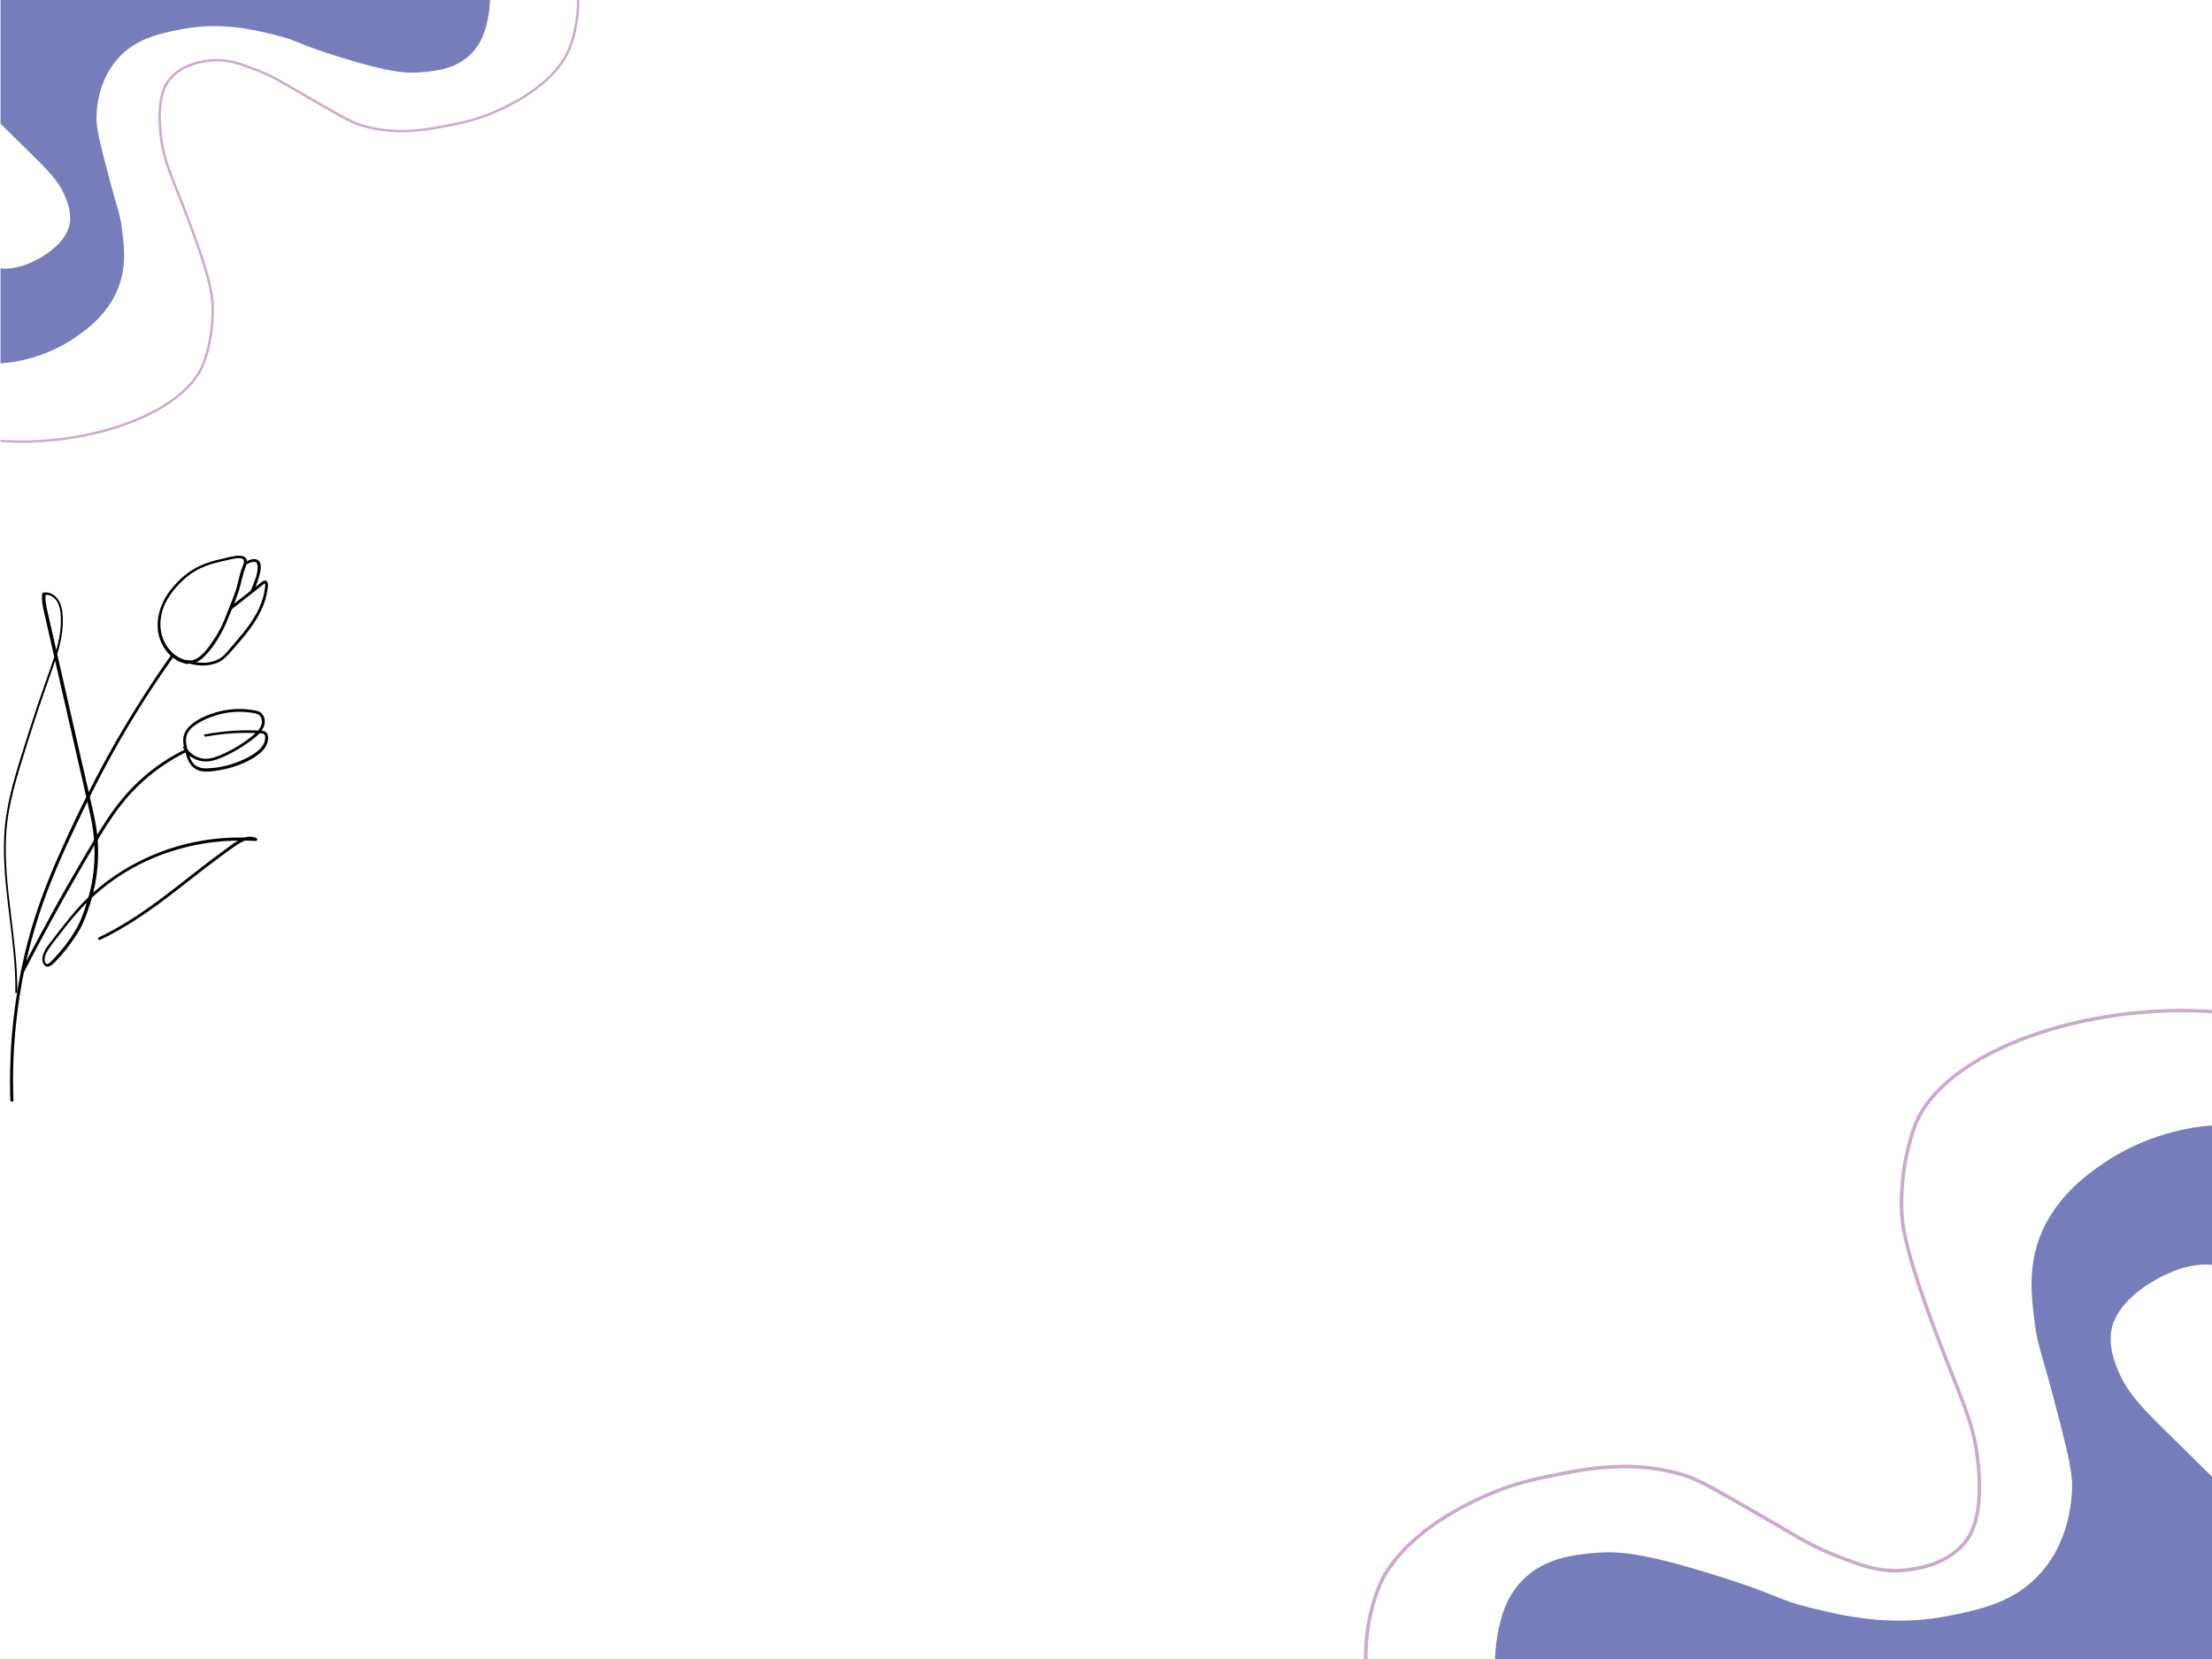 <svg xmlns="http://www.w3.org/2000/svg" xmlns:xlink="http://www.w3.org/1999/xlink" width="1024" zoomAndPan="magnify" viewBox="0 0 768 576" height="768" preserveAspectRatio="xMidYMid meet" version="1.0"><defs><clipPath id="03a39d3967"><path d="M 54 192 L 86 192 L 86 231 L 54 231 Z M 54 192 " clip-rule="nonzero"/></clipPath><clipPath id="dcd157fbfa"><path d="M 21.148 178.066 L 111 198.969 L 64.941 396.934 L -24.91 376.027 Z M 21.148 178.066 " clip-rule="nonzero"/></clipPath><clipPath id="4d14395194"><path d="M 21.148 178.066 L 111 198.969 L 64.941 396.934 L -24.91 376.027 Z M 21.148 178.066 " clip-rule="nonzero"/></clipPath><clipPath id="72f6669167"><path d="M 21.148 178.066 L 111 198.969 L 64.941 396.934 L -24.91 376.027 Z M 21.148 178.066 " clip-rule="nonzero"/></clipPath><clipPath id="d712ff9605"><path d="M 64 201 L 94 201 L 94 232 L 64 232 Z M 64 201 " clip-rule="nonzero"/></clipPath><clipPath id="29923eff6f"><path d="M 21.148 178.066 L 111 198.969 L 64.941 396.934 L -24.91 376.027 Z M 21.148 178.066 " clip-rule="nonzero"/></clipPath><clipPath id="e499b93558"><path d="M 21.148 178.066 L 111 198.969 L 64.941 396.934 L -24.91 376.027 Z M 21.148 178.066 " clip-rule="nonzero"/></clipPath><clipPath id="f2e2858421"><path d="M 21.148 178.066 L 111 198.969 L 64.941 396.934 L -24.91 376.027 Z M 21.148 178.066 " clip-rule="nonzero"/></clipPath><clipPath id="dc3971b4c3"><path d="M 85 194 L 91 194 L 91 206 L 85 206 Z M 85 194 " clip-rule="nonzero"/></clipPath><clipPath id="f7190310a2"><path d="M 21.148 178.066 L 111 198.969 L 64.941 396.934 L -24.91 376.027 Z M 21.148 178.066 " clip-rule="nonzero"/></clipPath><clipPath id="7d83693596"><path d="M 21.148 178.066 L 111 198.969 L 64.941 396.934 L -24.91 376.027 Z M 21.148 178.066 " clip-rule="nonzero"/></clipPath><clipPath id="dfc8b1a761"><path d="M 21.148 178.066 L 111 198.969 L 64.941 396.934 L -24.91 376.027 Z M 21.148 178.066 " clip-rule="nonzero"/></clipPath><clipPath id="269d23c119"><path d="M 63 246 L 94 246 L 94 268 L 63 268 Z M 63 246 " clip-rule="nonzero"/></clipPath><clipPath id="8fd63afeb0"><path d="M 21.148 178.066 L 111 198.969 L 64.941 396.934 L -24.91 376.027 Z M 21.148 178.066 " clip-rule="nonzero"/></clipPath><clipPath id="781b5ec08c"><path d="M 21.148 178.066 L 111 198.969 L 64.941 396.934 L -24.91 376.027 Z M 21.148 178.066 " clip-rule="nonzero"/></clipPath><clipPath id="c516e47885"><path d="M 21.148 178.066 L 111 198.969 L 64.941 396.934 L -24.91 376.027 Z M 21.148 178.066 " clip-rule="nonzero"/></clipPath><clipPath id="736e677e44"><path d="M 3 227 L 61 227 L 61 383 L 3 383 Z M 3 227 " clip-rule="nonzero"/></clipPath><clipPath id="b6db1abef6"><path d="M 21.148 178.066 L 111 198.969 L 64.941 396.934 L -24.91 376.027 Z M 21.148 178.066 " clip-rule="nonzero"/></clipPath><clipPath id="ab2cf2513f"><path d="M 21.148 178.066 L 111 198.969 L 64.941 396.934 L -24.91 376.027 Z M 21.148 178.066 " clip-rule="nonzero"/></clipPath><clipPath id="61aef5c025"><path d="M 21.148 178.066 L 111 198.969 L 64.941 396.934 L -24.91 376.027 Z M 21.148 178.066 " clip-rule="nonzero"/></clipPath><clipPath id="7014422954"><path d="M 7 260 L 66 260 L 66 338 L 7 338 Z M 7 260 " clip-rule="nonzero"/></clipPath><clipPath id="aadb00394c"><path d="M 21.148 178.066 L 111 198.969 L 64.941 396.934 L -24.91 376.027 Z M 21.148 178.066 " clip-rule="nonzero"/></clipPath><clipPath id="24b2e3725a"><path d="M 21.148 178.066 L 111 198.969 L 64.941 396.934 L -24.91 376.027 Z M 21.148 178.066 " clip-rule="nonzero"/></clipPath><clipPath id="e6cd54e36a"><path d="M 21.148 178.066 L 111 198.969 L 64.941 396.934 L -24.91 376.027 Z M 21.148 178.066 " clip-rule="nonzero"/></clipPath><clipPath id="e92cf4ff03"><path d="M 1 205 L 90 205 L 90 345 L 1 345 Z M 1 205 " clip-rule="nonzero"/></clipPath><clipPath id="c9993181c4"><path d="M 21.148 178.066 L 111 198.969 L 64.941 396.934 L -24.91 376.027 Z M 21.148 178.066 " clip-rule="nonzero"/></clipPath><clipPath id="b6631408d4"><path d="M 21.148 178.066 L 111 198.969 L 64.941 396.934 L -24.91 376.027 Z M 21.148 178.066 " clip-rule="nonzero"/></clipPath><clipPath id="162cb335ac"><path d="M 21.148 178.066 L 111 198.969 L 64.941 396.934 L -24.91 376.027 Z M 21.148 178.066 " clip-rule="nonzero"/></clipPath><clipPath id="bf2f507e88"><path d="M 0.176 0 L 171 0 L 171 127 L 0.176 127 Z M 0.176 0 " clip-rule="nonzero"/></clipPath><clipPath id="7e79ee6447"><path d="M 0.176 0 L 201 0 L 201 153.75 L 0.176 153.75 Z M 0.176 0 " clip-rule="nonzero"/></clipPath><clipPath id="2a9d1308b4"><path d="M 519 390 L 768 390 L 768 575.992 L 519 575.992 Z M 519 390 " clip-rule="nonzero"/></clipPath><clipPath id="d3d8039f28"><path d="M 473.527 350.254 L 768 350.254 L 768 575.992 L 473.527 575.992 Z M 473.527 350.254 " clip-rule="nonzero"/></clipPath></defs><rect x="-76.8" width="921.6" fill="#ffffff" y="-57.6" height="691.2" fill-opacity="1"/><rect x="-76.8" width="921.6" fill="#ffffff" y="-57.6" height="691.2" fill-opacity="1"/><rect x="-76.8" width="921.6" fill="#ffffff" y="-57.6" height="691.2" fill-opacity="1"/><path fill="#ffffff" d="M 433.93 308.402 C 431 300.551 435.449 296.812 436.273 291.035 C 437.102 285.254 445.691 262.531 469.449 256.734 C 493.207 250.938 505.91 251.77 510.828 264.18 C 515.75 276.586 515.328 295.18 504.68 300.551 C 494.031 305.922 461.777 318.215 456.34 319.961 C 444.867 323.684 436.098 314.215 433.93 308.402 Z M 433.93 308.402 " fill-opacity="1" fill-rule="nonzero"/><g clip-path="url(#03a39d3967)"><g clip-path="url(#dcd157fbfa)"><g clip-path="url(#4d14395194)"><g clip-path="url(#72f6669167)"><path fill="#010101" d="M 65.465 229.371 C 61.961 228.91 59.133 226.492 57.406 223.5 C 55.516 220.07 55.273 216.191 56.262 212.512 C 57.23 208.914 59.375 205.766 61.887 203.098 C 64.281 200.578 66.938 198.43 70.121 197.059 C 73.363 195.617 76.871 194.938 80.312 194.156 C 81.516 193.91 85.16 193 84.672 195.305 C 84.52 196.148 84.055 197.004 83.777 197.82 C 83.43 198.926 83.168 200.051 82.855 201.207 C 82.586 202.375 82.312 203.543 81.957 204.691 C 81.613 205.797 81.133 206.914 80.746 208.012 C 80.125 209.539 79.559 211.031 78.93 212.598 C 78.41 213.883 77.934 215.18 77.371 216.453 C 76.359 218.723 75.043 220.965 73.602 223.004 C 72.402 224.746 71.152 226.52 69.426 227.879 C 67.906 229.105 66.156 229.621 64.215 229.258 C 63.59 229.113 63.012 228.934 62.398 228.746 C 61.781 228.559 61.566 229.477 62.172 229.703 C 63.672 230.273 65.238 230.551 66.836 230.305 C 68.898 229.953 70.582 228.41 71.949 226.883 C 74.41 224.07 76.445 220.809 78.023 217.441 C 78.535 216.375 78.922 215.277 79.383 214.242 C 80.781 210.699 82.438 207.176 83.395 203.441 C 83.988 201.078 84.531 198.742 85.418 196.445 C 85.676 195.715 85.914 194.891 85.566 194.105 C 85.25 193.375 84.488 193.062 83.758 192.98 C 81.746 192.734 79.594 193.461 77.645 193.887 C 75.828 194.301 73.922 194.734 72.141 195.375 C 68.605 196.574 65.391 198.465 62.664 201.082 C 60.004 203.625 57.555 206.57 56.18 210.031 C 54.609 213.75 54.18 218.047 55.527 221.918 C 56.719 225.316 59.207 228.445 62.664 229.863 C 63.473 230.184 64.371 230.48 65.238 230.551 C 65.879 230.438 66.113 229.434 65.465 229.371 Z M 65.465 229.371 " fill-opacity="1" fill-rule="nonzero"/></g></g></g></g><g clip-path="url(#d712ff9605)"><g clip-path="url(#29923eff6f)"><g clip-path="url(#e499b93558)"><g clip-path="url(#f2e2858421)"><path fill="#010101" d="M 80.297 211.645 C 83.367 209.238 86.438 206.832 89.508 204.426 C 90.164 203.875 90.914 203.305 91.562 202.793 C 91.664 202.73 91.84 202.551 91.953 202.621 C 92.258 202.824 91.969 204.074 91.961 204.293 C 91.836 205.406 91.582 206.492 91.289 207.566 C 90.023 212.059 87.383 216.016 84.512 219.652 C 83.023 221.504 81.48 223.211 80.012 224.98 C 78.809 226.367 77.66 227.902 76 228.789 C 72.648 230.691 68.512 230.301 64.953 229.121 C 64.336 228.934 64.121 229.852 64.73 230.078 C 68.078 231.211 71.84 231.516 75.18 230.227 C 77.07 229.48 78.465 228.223 79.793 226.684 C 81.426 224.781 83.078 222.969 84.68 221.012 C 87.82 217.172 90.633 213.035 92.094 208.277 C 92.457 207.09 92.707 205.828 92.902 204.602 C 93.004 203.789 93.285 202.582 92.66 201.863 C 91.801 201.004 90.789 202.133 90.195 202.609 C 86.734 205.363 83.293 208.035 79.801 210.738 C 79.258 211.18 79.805 212.055 80.297 211.645 Z M 80.297 211.645 " fill-opacity="1" fill-rule="nonzero"/></g></g></g></g><g clip-path="url(#dc3971b4c3)"><g clip-path="url(#f7190310a2)"><g clip-path="url(#7d83693596)"><g clip-path="url(#dfc8b1a761)"><path fill="#010101" d="M 85.824 195.836 C 86.629 195.406 88.012 194.762 88.832 195.219 C 89.348 195.469 89.422 196.277 89.465 196.859 C 89.477 198.883 88.73 200.949 87.992 202.801 C 87.746 203.488 87.402 204.199 87.113 204.879 C 86.84 205.477 87.711 205.898 88.016 205.352 C 88.828 203.566 89.566 201.715 90.055 199.809 C 90.453 198.273 91.184 195.324 89.379 194.379 C 88.129 193.691 86.496 194.453 85.352 195.023 C 84.766 195.281 85.277 196.105 85.824 195.836 Z M 85.824 195.836 " fill-opacity="1" fill-rule="nonzero"/></g></g></g></g><g clip-path="url(#269d23c119)"><g clip-path="url(#8fd63afeb0)"><g clip-path="url(#781b5ec08c)"><g clip-path="url(#c516e47885)"><path fill="#010101" d="M 71.492 255.734 C 76.004 254.895 80.555 254.457 85.133 254.469 C 86.289 254.43 87.426 254.477 88.559 254.52 C 89.078 254.551 89.652 254.555 90.133 254.578 C 90.652 254.609 91.422 254.527 91.75 255 C 92.324 255.746 92.016 257.082 91.746 257.855 C 91.398 258.785 90.734 259.551 90.051 260.227 C 88.629 261.609 86.805 262.637 85.016 263.496 C 83.18 264.387 81.203 265.113 79.227 265.664 C 77.207 266.203 75.184 266.566 73.125 266.703 C 71.059 266.883 68.77 266.875 67.262 265.207 C 66.074 263.875 65.617 262.055 65.16 260.414 C 64.586 258.344 64.121 256.172 65.328 254.211 C 66.391 252.48 68.234 251.371 69.902 250.441 C 71.656 249.531 73.508 248.777 75.445 248.215 C 79.266 247.129 83.297 246.836 87.211 247.438 C 88.098 247.602 89.234 247.645 90.004 248.309 C 90.668 248.859 90.914 249.707 90.945 250.504 C 90.961 252.527 89.32 254.082 87.895 255.289 C 84.621 257.996 80.926 260.258 77.051 261.949 C 75.191 262.746 73.207 263.516 71.156 263.434 C 69.32 263.359 67.52 262.586 66.176 261.352 C 65.48 260.75 64.945 260.012 64.465 259.238 C 64.152 258.684 63.32 259.238 63.641 259.75 C 64.555 261.504 66.121 262.922 67.973 263.66 C 69.977 264.52 72.039 264.562 74.098 264.031 C 76.348 263.453 78.535 262.383 80.598 261.281 C 82.703 260.188 84.73 258.859 86.633 257.5 C 88.391 256.195 90.395 254.77 91.391 252.762 C 92.145 251.223 92.191 249.125 90.922 247.773 C 90.223 246.996 89.176 246.754 88.152 246.602 C 87.059 246.391 85.973 246.316 84.941 246.207 C 82.723 246.086 80.539 246.195 78.297 246.551 C 76.141 246.93 74.059 247.543 72.023 248.344 C 70.027 249.152 68.027 250.18 66.363 251.641 C 64.621 253.082 63.52 254.977 63.598 257.281 C 63.641 258.434 63.941 259.602 64.25 260.727 C 64.516 261.668 64.805 262.703 65.164 263.621 C 65.965 265.477 67.238 267.004 69.301 267.617 C 71.504 268.172 74.059 267.801 76.27 267.391 C 80.68 266.617 85.223 265.078 88.945 262.52 C 90.672 261.34 92.363 259.754 92.898 257.637 C 93.145 256.773 93.238 255.609 92.777 254.754 C 92.25 253.797 91.219 253.688 90.25 253.684 C 85.168 253.379 80.043 253.637 74.984 254.348 C 73.762 254.504 72.527 254.699 71.27 254.98 C 70.582 254.906 70.883 255.898 71.492 255.734 Z M 71.492 255.734 " fill-opacity="1" fill-rule="nonzero"/></g></g></g></g><g clip-path="url(#736e677e44)"><g clip-path="url(#b6db1abef6)"><g clip-path="url(#ab2cf2513f)"><g clip-path="url(#61aef5c025)"><path fill="#010101" d="M 4.672 381.988 C 4.301 372.234 4.719 362.488 5.855 352.867 C 7.262 340.758 9.867 328.797 13.648 317.285 C 17.074 306.922 21.48 296.871 26.141 287.059 C 30.18 278.418 34.457 269.879 39.082 261.551 C 44.766 251.316 51.016 241.305 57.711 231.656 C 58.637 230.332 59.559 229.008 60.484 227.688 C 60.871 227.16 59.957 226.73 59.582 227.211 C 52.578 237.051 46.102 247.277 40.047 257.777 C 35.238 266.148 30.875 274.672 26.703 283.324 C 22.043 293.137 17.484 303.062 13.871 313.293 C 9.789 324.781 6.984 336.652 5.336 348.66 C 3.906 358.785 3.328 369.02 3.512 379.215 C 3.559 380.148 3.547 381.156 3.594 382.09 C 3.727 382.648 4.652 382.645 4.672 381.988 Z M 4.672 381.988 " fill-opacity="1" fill-rule="nonzero"/></g></g></g></g><g clip-path="url(#7014422954)"><g clip-path="url(#aadb00394c)"><g clip-path="url(#24b2e3725a)"><g clip-path="url(#e6cd54e36a)"><path fill="#010101" d="M 8.25 337.648 C 14.406 325.766 20.793 314.027 27.488 302.488 C 30.641 297.07 33.797 291.652 37.141 286.367 C 40.234 281.594 43.672 277.031 47.719 273.098 C 52.742 268.156 58.531 264.098 64.848 261 C 65.395 260.73 64.934 259.875 64.336 260.176 C 58.68 262.902 53.453 266.434 48.809 270.672 C 44.453 274.621 40.766 279.125 37.465 284.023 C 34.105 289 31.125 294.238 28.07 299.418 C 24.559 305.41 21.082 311.457 17.773 317.543 C 14.188 324.047 10.73 330.578 7.305 337.164 C 7.086 337.73 7.938 338.234 8.25 337.648 Z M 8.25 337.648 " fill-opacity="1" fill-rule="nonzero"/></g></g></g></g><g clip-path="url(#e92cf4ff03)"><g clip-path="url(#c9993181c4)"><g clip-path="url(#b6631408d4)"><g clip-path="url(#162cb335ac)"><path fill="#010101" d="M 6 344.289 C 6.082 335.035 4.812 325.906 3.723 316.777 C 2.609 307.73 1.613 298.578 2.164 289.391 C 2.785 279.34 5.855 269.73 8.828 260.18 C 10.367 255.266 11.957 250.32 13.582 245.426 C 15.188 240.613 16.949 235.883 18.605 231.039 C 20.129 226.559 21.52 221.918 21.793 217.145 C 21.965 213.363 21.781 207.914 17.754 206.102 C 16.965 205.695 16.016 205.609 15.105 205.746 C 14.875 205.781 14.668 205.91 14.664 206.129 C 14.418 208.137 14.75 210.102 15.18 212.047 C 15.695 214.191 16.137 216.27 16.617 218.359 C 17.609 222.633 18.555 226.895 19.543 231.168 C 21.5 239.797 23.477 248.34 25.434 256.969 C 27.402 265.559 29.379 274.102 31.301 282.68 C 32.902 289.82 33.328 297.258 32.223 304.469 C 31.742 307.871 30.883 311.188 29.824 314.414 C 29.172 316.457 28.477 318.492 27.543 320.43 C 26.586 322.449 25.402 324.324 24.133 326.184 C 23.066 327.738 21.938 329.188 20.73 330.578 C 20.066 331.348 19.352 332.148 18.656 332.863 C 18.137 333.402 17.25 334.559 16.516 334.695 C 15.422 334.836 15.414 332.988 15.559 332.363 C 15.75 331.352 16.266 330.461 16.812 329.621 C 17.898 327.984 19.133 326.469 20.332 324.906 C 22.684 321.805 25.172 318.691 27.828 315.793 C 32.383 310.789 37.629 306.43 43.426 302.902 C 55.949 295.27 70.562 291.551 85.25 291.848 C 86.438 291.859 87.652 291.922 88.871 291.988 C 89.352 292.012 89.477 291.293 89.098 291.027 C 85.316 289.094 81.207 292.75 78.34 294.852 C 74.832 297.422 71.371 300 67.973 302.68 C 61.133 308.031 54.312 313.477 47.039 318.242 C 42.941 320.891 38.707 323.379 34.297 325.473 C 33.75 325.742 34.223 326.555 34.812 326.297 C 42.441 322.664 49.48 317.977 56.281 312.969 C 63.055 307.906 69.645 302.496 76.449 297.488 C 78.316 296.078 80.219 294.719 82.152 293.41 C 84.027 292.176 86.461 290.809 88.715 291.906 C 88.793 291.574 88.859 291.281 88.938 290.949 C 82.77 290.566 76.637 290.809 70.543 291.809 C 62.438 293.133 54.598 295.789 47.324 299.59 C 41.301 302.758 35.57 306.742 30.668 311.535 C 27.719 314.363 25.047 317.52 22.551 320.676 C 21.246 322.305 19.973 323.984 18.711 325.625 C 17.562 327.16 16.203 328.645 15.398 330.391 C 14.727 331.773 14.27 333.73 15.375 335.043 C 16.617 336.52 18.234 334.875 19.156 333.945 C 21.805 331.266 24.188 328.219 26.246 325.051 C 27.191 323.645 28.121 322.102 28.793 320.543 C 29.914 317.992 30.855 315.27 31.656 312.598 C 33.871 305.16 34.566 297.238 33.727 289.484 C 33.328 286.094 32.574 282.711 31.809 279.371 C 30.816 274.922 29.773 270.504 28.742 266.043 C 26.727 257.094 24.648 248.219 22.637 239.27 C 20.621 230.32 18.543 221.445 16.531 212.496 C 16.09 210.414 15.523 208.305 15.883 206.191 C 15.77 206.297 15.555 206.469 15.441 206.574 C 17.598 206.195 19.469 207.816 20.262 209.715 C 21.105 211.758 21.176 214.102 21.109 216.285 C 21.023 221.012 19.68 225.664 18.16 230.098 C 16.578 234.828 14.836 239.477 13.258 244.164 C 11.664 248.934 10.113 253.715 8.602 258.504 C 5.672 267.883 2.586 277.359 1.68 287.125 C 0.883 296.035 1.711 304.973 2.758 313.918 C 3.805 322.859 5.121 331.781 5.316 340.789 C 5.355 341.941 5.324 343.031 5.32 344.176 C 5.004 344.977 5.988 344.902 6 344.289 Z M 6 344.289 " fill-opacity="1" fill-rule="nonzero"/></g></g></g></g><g clip-path="url(#bf2f507e88)"><path fill="#777cbb" d="M 23.047 69.312 C 24.562 73.391 24.621 76.262 23.949 78.727 C 23.738 79.492 22.91 82.211 19.695 85.301 C 15.207 89.605 6.633 94.09 0.176 93.156 L 0.176 126.16 C 8.215 125.676 17.965 122.738 25.969 117.277 C 29.648 114.77 38.645 108.645 41.879 97.547 C 43.844 90.809 43.012 84.555 42.266 78.977 C 41.609 74.07 40.938 73.25 38.012 62.215 C 34.867 50.332 33.293 44.305 33.5 40.164 C 33.629 37.504 34.09 28.176 40.727 20.559 C 46.965 13.387 55.211 11.715 62.523 10.238 C 76.246 7.465 87.766 10.203 95.672 12.172 C 103.957 14.234 102.371 14.949 117.855 19.785 C 135.336 25.238 141.355 25.574 146.617 25.07 C 151.789 24.578 158.41 23.844 163.508 18.746 C 167.984 14.27 169.02 8.699 169.699 4.691 C 169.699 4.691 170.004 2.895 170.113 0.004 L 0.18 0.004 L 0.18 42.934 C 1.953 44.68 4.461 47.176 8.094 50.73 C 16.672 59.145 20.609 62.762 23.047 69.312 Z M 23.047 69.312 " fill-opacity="1" fill-rule="nonzero"/></g><g clip-path="url(#7e79ee6447)"><path fill="#caaacd" d="M 43.035 146.977 C 57.098 141.977 66.719 134.668 70.117 126.406 C 70.48 125.527 73.645 117.508 73.441 106.715 C 73.363 102.691 72.66 96.754 65.301 77.191 C 63.707 72.961 62.363 69.586 61.18 66.605 C 57.77 58.02 56.055 53.715 55.305 46.133 C 54.766 40.68 54.977 36.121 55.941 32.594 C 56.727 29.711 57.824 28.164 58.578 27.254 C 60.629 24.789 63.453 22.953 66.98 21.805 C 69.801 20.891 72.32 20.668 73.395 20.57 C 74.09 20.504 74.77 20.477 75.438 20.477 C 80.344 20.477 84.449 22.074 89.488 24.031 C 94.406 25.941 97.465 27.734 102.09 30.449 C 103.09 31.035 104.121 31.645 105.281 32.312 C 116.281 38.676 121.801 41.867 124.805 42.852 C 137.219 46.906 148.703 44.555 157.094 42.84 C 160.695 42.102 166.145 40.988 172.738 37.973 C 176.852 36.086 189.375 30.348 195.801 19.801 C 195.82 19.766 197.883 16.34 199.199 10.449 C 199.809 7.734 200.32 4.195 200.301 0.004 L 201.156 0.004 C 201.176 3.637 200.793 7.211 200.027 10.633 C 198.68 16.656 196.617 20.094 196.527 20.234 C 193.246 25.621 188.43 29.77 183.914 32.805 C 179.395 35.844 175.176 37.773 173.09 38.734 C 166.41 41.793 160.906 42.918 157.262 43.664 C 153.191 44.496 148.117 45.535 142.555 45.84 C 136.023 46.191 130.133 45.48 124.547 43.652 C 121.453 42.648 115.91 39.438 104.867 33.043 C 103.707 32.371 102.668 31.766 101.668 31.176 C 97.078 28.484 94.043 26.703 89.191 24.816 C 83.348 22.543 79.129 20.902 73.477 21.406 C 67.062 21.977 62.27 24.121 59.23 27.793 C 56.324 31.293 55.285 37.438 56.141 46.055 C 56.887 53.52 58.586 57.793 61.965 66.301 C 63.148 69.281 64.496 72.664 66.09 76.898 C 73.504 96.586 74.207 102.602 74.289 106.699 C 74.371 110.828 73.973 115.023 73.113 119.164 C 72.281 123.168 71.289 125.785 70.902 126.723 C 69.121 131.047 65.711 135.109 60.754 138.805 C 56.055 142.309 50.188 145.324 43.32 147.77 C 32.457 151.637 19.836 153.734 7.578 153.734 C 6.922 153.734 6.266 153.727 5.613 153.715 C 3.781 153.68 1.965 153.598 0.176 153.477 L 0.176 152.668 C 15.453 153.746 30.969 151.266 43.035 146.977 Z M 43.035 146.977 " fill-opacity="1" fill-rule="nonzero"/></g><g clip-path="url(#2a9d1308b4)"><path fill="#777cbb" d="M 734.738 474.227 C 732.512 468.238 732.426 464.023 733.414 460.402 C 733.727 459.273 734.938 455.281 739.652 450.746 C 746.234 444.426 758.809 437.844 768.277 439.211 L 768.277 390.75 C 756.488 391.465 742.188 395.773 730.453 403.793 C 725.055 407.473 711.863 416.473 707.121 432.766 C 704.242 442.66 705.465 451.84 706.555 460.031 C 707.516 467.238 708.504 468.445 712.793 484.645 C 717.406 502.09 719.711 510.945 719.41 517.027 C 719.219 520.934 718.543 534.629 708.816 545.812 C 699.664 556.344 687.574 558.793 676.848 560.961 C 656.727 565.039 639.832 561.016 628.238 558.125 C 616.09 555.094 618.418 554.047 595.707 546.949 C 570.074 538.938 561.25 538.449 553.535 539.188 C 545.945 539.91 536.238 540.984 528.762 548.473 C 522.195 555.043 520.684 563.227 519.688 569.109 C 519.688 569.109 519.242 571.75 519.078 575.992 L 768.27 575.992 L 768.27 512.957 C 765.672 510.395 761.996 506.727 756.668 501.508 C 744.09 489.152 738.312 483.844 734.738 474.227 Z M 734.738 474.227 " fill-opacity="1" fill-rule="nonzero"/></g><g clip-path="url(#d3d8039f28)"><path fill="#caaacd" d="M 705.43 360.184 C 684.805 367.531 670.695 378.258 665.715 390.387 C 665.18 391.68 660.539 403.457 660.84 419.305 C 660.953 425.215 661.984 433.93 672.777 462.656 C 675.113 468.867 677.082 473.82 678.816 478.199 C 683.816 490.805 686.336 497.129 687.438 508.262 C 688.227 516.27 687.918 522.961 686.5 528.141 C 685.348 532.375 683.742 534.645 682.633 535.98 C 679.625 539.602 675.484 542.293 670.309 543.98 C 666.176 545.32 662.48 545.648 660.91 545.797 C 659.887 545.891 658.891 545.934 657.91 545.934 C 650.719 545.934 644.695 543.586 637.305 540.711 C 630.098 537.906 625.609 535.273 618.832 531.289 C 617.363 530.43 615.848 529.535 614.148 528.555 C 598.02 519.211 589.926 514.523 585.516 513.078 C 567.316 507.125 550.477 510.574 538.172 513.094 C 532.887 514.18 524.895 515.812 515.227 520.242 C 509.195 523.016 490.832 531.438 481.406 546.922 C 481.379 546.973 478.355 552.008 476.422 560.652 C 475.527 564.645 474.781 569.84 474.809 575.992 L 473.551 575.992 C 473.527 570.66 474.086 565.41 475.211 560.387 C 477.188 551.543 480.211 546.492 480.34 546.285 C 485.152 538.379 492.215 532.289 498.84 527.832 C 505.465 523.367 511.652 520.535 514.711 519.125 C 524.508 514.633 532.578 512.984 537.922 511.883 C 543.895 510.66 551.336 509.137 559.488 508.691 C 569.07 508.172 577.707 509.215 585.895 511.898 C 590.434 513.379 598.559 518.094 614.758 527.48 C 616.461 528.469 617.98 529.355 619.449 530.223 C 626.18 534.172 630.629 536.789 637.742 539.559 C 646.312 542.895 652.496 545.305 660.789 544.566 C 670.191 543.73 677.219 540.582 681.68 535.188 C 685.941 530.051 687.461 521.027 686.207 508.371 C 685.117 497.41 682.625 491.141 677.664 478.648 C 675.93 474.27 673.953 469.305 671.617 463.086 C 660.746 434.18 659.715 425.344 659.594 419.328 C 659.477 413.266 660.059 407.105 661.324 401.023 C 662.543 395.145 663.996 391.301 664.562 389.922 C 667.176 383.574 672.176 377.613 679.445 372.184 C 686.336 367.039 694.938 362.609 705.008 359.02 C 720.938 353.344 739.449 350.262 757.426 350.262 C 758.387 350.262 759.348 350.273 760.301 350.289 C 762.992 350.34 765.656 350.461 768.277 350.641 L 768.277 351.828 C 745.875 350.246 723.121 353.887 705.43 360.184 Z M 705.43 360.184 " fill-opacity="1" fill-rule="nonzero"/></g></svg>